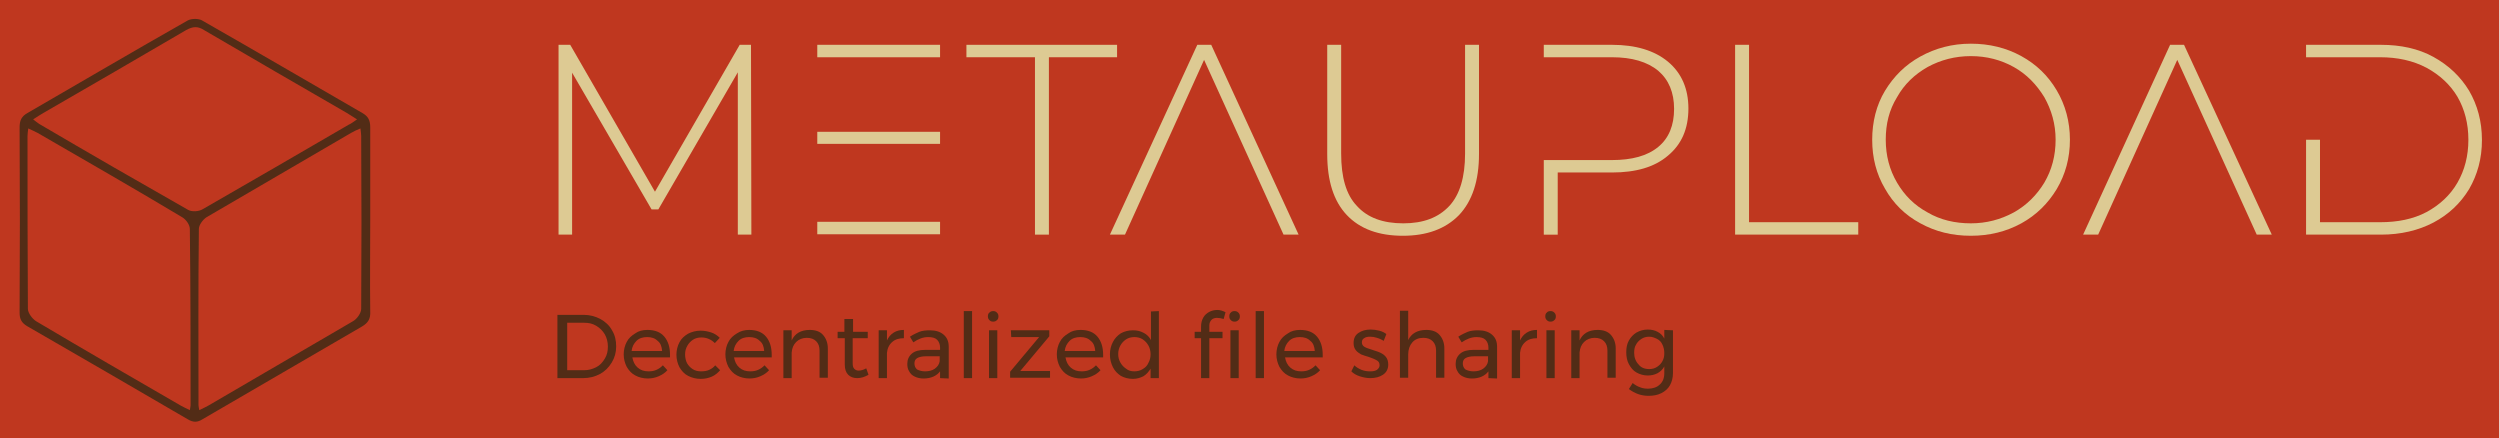 <?xml version="1.0" encoding="utf-8"?>
<!-- Generator: Adobe Illustrator 25.0.0, SVG Export Plug-In . SVG Version: 6.00 Build 0)  -->
<svg version="1.1"
	 id="svg269018" xmlns:cc="http://creativecommons.org/ns#" xmlns:dc="http://purl.org/dc/elements/1.1/" xmlns:rdf="http://www.w3.org/1999/02/22-rdf-syntax-ns#" xmlns:svg="http://www.w3.org/2000/svg"
	 xmlns="http://www.w3.org/2000/svg" xmlns:xlink="http://www.w3.org/1999/xlink" x="0px" y="0px" viewBox="0 0 663.8 116.3"
	 style="enable-background:new 0 0 663.8 116.3;" xml:space="preserve">
<style type="text/css">
	.st0{fill:#BF371F;}
	.st1{fill:#522C16;}
	.st2{fill:#DDCA93;}
</style>
<rect x="-0.2" class="st0" width="663.8" height="116.3"/>
<g id="logo-group">
	<g id="logo-center" transform="translate(190.505 0)">
		<g id="slogan" transform="translate(0 0)">
			<path id="path269026" class="st1" d="M-35.5,83.6c1.6,0,3.1,0.4,4.4,1.1c1.3,0.7,2.4,1.7,3.1,3c0.8,1.3,1.1,2.7,1.1,4.3
				c0,1.6-0.4,3-1.2,4.3s-1.8,2.3-3.1,3c-1.3,0.7-2.8,1.1-4.5,1.1h-6.8V83.6H-35.5z M-35.4,98.3c1.2,0,2.2-0.3,3.2-0.8
				s1.7-1.3,2.3-2.3s0.8-2,0.8-3.2s-0.3-2.3-0.8-3.2c-0.6-1-1.3-1.7-2.3-2.3c-1-0.6-2-0.8-3.2-0.8h-4.5v12.6
				C-39.9,98.3-35.4,98.3-35.4,98.3z"/>
			<path id="path269028" class="st1" d="M-18.6,87.6c2,0,3.5,0.6,4.5,1.8c1,1.2,1.5,2.8,1.5,4.8c0,0.3,0,0.6,0,0.7h-10
				c0.2,1.1,0.6,2,1.4,2.7s1.7,1,2.9,1c0.8,0,1.4-0.1,2.1-0.4s1.2-0.7,1.7-1.2l1.2,1.3c-0.6,0.7-1.4,1.2-2.3,1.6
				c-0.9,0.4-1.9,0.6-2.9,0.6c-1.2,0-2.4-0.3-3.3-0.8c-1-0.5-1.7-1.3-2.3-2.3c-0.5-1-0.8-2.1-0.8-3.3c0-1.2,0.3-2.4,0.8-3.3
				c0.5-1,1.3-1.7,2.3-2.3C-21,87.9-19.9,87.6-18.6,87.6L-18.6,87.6z M-14.7,93.2c-0.1-1.2-0.4-2.1-1.2-2.7c-0.7-0.7-1.6-1-2.8-1
				c-1.1,0-2.1,0.3-2.8,1s-1.2,1.6-1.3,2.7H-14.7z"/>
			<path id="path269030" class="st1" d="M-0.7,91.1c-1-1-2.2-1.5-3.6-1.5c-0.8,0-1.6,0.2-2.2,0.6s-1.1,0.9-1.5,1.6
				c-0.4,0.7-0.6,1.4-0.6,2.3s0.2,1.7,0.5,2.3c0.4,0.7,0.9,1.2,1.5,1.6s1.4,0.6,2.2,0.6s1.6-0.1,2.2-0.4c0.7-0.3,1.2-0.7,1.6-1.2
				l1.3,1.3C0.1,99-0.6,99.6-1.5,100s-1.9,0.6-3,0.6c-1.2,0-2.3-0.3-3.3-0.8s-1.7-1.3-2.3-2.3c-0.5-1-0.8-2.1-0.8-3.3
				c0-1.2,0.3-2.4,0.8-3.3c0.5-1,1.3-1.7,2.3-2.3c1-0.5,2.1-0.8,3.3-0.8c1.1,0,2,0.2,2.9,0.5s1.6,0.8,2.2,1.4L-0.7,91.1z"/>
			<path id="path269032" class="st1" d="M8.4,87.6c2,0,3.5,0.6,4.5,1.8c1,1.2,1.5,2.8,1.5,4.8c0,0.3,0,0.6,0,0.7h-10
				c0.2,1.1,0.6,2,1.4,2.7s1.7,1,2.9,1c0.8,0,1.4-0.1,2.1-0.4s1.2-0.7,1.7-1.2l1.2,1.3c-0.6,0.7-1.4,1.2-2.3,1.6
				c-0.9,0.4-1.9,0.6-2.9,0.6c-1.2,0-2.4-0.3-3.3-0.8c-1-0.5-1.7-1.3-2.3-2.3c-0.5-1-0.8-2.1-0.8-3.3c0-1.2,0.3-2.4,0.8-3.3
				c0.5-1,1.3-1.7,2.3-2.3C6.1,87.9,7.2,87.6,8.4,87.6L8.4,87.6z M12.4,93.2c-0.1-1.2-0.4-2.1-1.2-2.7c-0.7-0.7-1.6-1-2.8-1
				c-1.1,0-2.1,0.3-2.8,1s-1.2,1.6-1.3,2.7H12.4z"/>
			<path id="path269034" class="st1" d="M24.5,87.6c1.5,0,2.7,0.4,3.5,1.3s1.3,2.1,1.3,3.6v7.8h-2.2v-7.2c0-1.1-0.3-1.9-0.9-2.5
				s-1.4-0.9-2.5-0.9s-2.1,0.4-2.8,1.1s-1.1,1.6-1.2,2.8v6.8h-2.2V87.7h2.2v2.7C20.5,88.6,22.1,87.6,24.5,87.6z"/>
			<path id="path269036" class="st1" d="M40.1,99.5c-1,0.6-2,0.9-3,0.9s-1.8-0.3-2.4-0.9c-0.6-0.6-0.9-1.5-0.9-2.7v-7h-1.9v-1.7h1.8
				v-3.4H36v3.4h3.9v1.7h-4v6.6c0,0.7,0.1,1.2,0.4,1.5c0.3,0.3,0.6,0.5,1.2,0.5c0.6,0,1.3-0.2,2-0.6L40.1,99.5z"/>
			<path id="path269038" class="st1" d="M45,90.4c0.4-0.9,1-1.6,1.8-2.1s1.7-0.7,2.7-0.7v2.2c-1.3,0-2.3,0.3-3.1,1s-1.3,1.7-1.4,2.9
				v6.7h-2.2V87.7H45V90.4z"/>
			<path id="path269040" class="st1" d="M59.1,100.4v-1.8c-0.9,1.2-2.4,1.9-4.4,1.9c-0.9,0-1.7-0.2-2.3-0.5
				c-0.7-0.3-1.2-0.8-1.5-1.4c-0.4-0.6-0.5-1.3-0.5-2c0-1.1,0.4-2,1.2-2.7s2-1,3.5-1h4v-0.6c0-0.9-0.3-1.6-0.8-2.1s-1.3-0.7-2.4-0.7
				c-1.3,0-2.6,0.5-3.9,1.4l-0.9-1.5c0.9-0.6,1.8-1,2.5-1.3c0.8-0.3,1.7-0.4,2.8-0.4c1.6,0,2.8,0.4,3.7,1.2c0.9,0.8,1.3,1.8,1.3,3.2
				v8.4L59.1,100.4C59.1,100.5,59.1,100.4,59.1,100.4z M55.1,98.6c1,0,1.9-0.2,2.6-0.7c0.7-0.5,1.2-1.2,1.3-2v-1.3h-3.7
				c-1,0-1.8,0.2-2.3,0.5s-0.7,0.8-0.7,1.4s0.2,1.2,0.7,1.6C53.6,98.4,54.3,98.6,55.1,98.6L55.1,98.6z"/>
			<path id="path269042" class="st1" d="M65.4,82.6h2.2v17.8h-2.2V82.6z"/>
			<path id="path269044" class="st1" d="M72.1,87.7h2.2v12.7h-2.2V87.7z M73.2,82.6c0.4,0,0.7,0.1,1,0.4s0.4,0.6,0.4,1
				s-0.1,0.8-0.4,1c-0.3,0.3-0.6,0.4-1,0.4s-0.7-0.1-1-0.4s-0.4-0.6-0.4-1s0.1-0.8,0.4-1C72.5,82.7,72.8,82.6,73.2,82.6z"/>
			<path id="path269046" class="st1" d="M77.9,87.7h10.2v1.6l-7.7,9.2h7.9v1.8H77.7v-1.6l7.7-9.2H78L77.9,87.7L77.9,87.7z"/>
			<path id="path269048" class="st1" d="M96.4,87.6c2,0,3.5,0.6,4.5,1.8c1,1.2,1.5,2.8,1.5,4.8c0,0.3,0,0.6,0,0.7h-10
				c0.2,1.1,0.6,2,1.4,2.7s1.7,1,2.9,1c0.8,0,1.4-0.1,2.1-0.4s1.2-0.7,1.7-1.2l1.2,1.3c-0.6,0.7-1.4,1.2-2.3,1.6s-1.9,0.6-2.9,0.6
				c-1.2,0-2.4-0.3-3.3-0.8c-1-0.5-1.7-1.3-2.3-2.3c-0.5-1-0.8-2.1-0.8-3.3c0-1.2,0.3-2.4,0.8-3.3c0.5-1,1.3-1.7,2.3-2.3
				C94,87.9,95.1,87.6,96.4,87.6L96.4,87.6z M100.3,93.2c-0.1-1.2-0.4-2.1-1.2-2.7c-0.7-0.7-1.6-1-2.8-1c-1.1,0-2.1,0.3-2.8,1
				c-0.7,0.7-1.2,1.6-1.3,2.7H100.3z"/>
			<path id="path269050" class="st1" d="M117.2,82.6v17.8H115v-2.5c-0.5,0.8-1.1,1.5-1.9,2c-0.8,0.4-1.7,0.7-2.8,0.7
				c-1.2,0-2.3-0.3-3.2-0.8c-0.9-0.6-1.6-1.3-2.1-2.3s-0.8-2.1-0.8-3.4c0-1.2,0.3-2.4,0.8-3.3c0.5-1,1.2-1.7,2.1-2.3
				c0.9-0.5,2-0.8,3.2-0.8c1.1,0,2,0.2,2.9,0.7c0.8,0.4,1.5,1.1,1.9,1.9v-7.6L117.2,82.6L117.2,82.6z M110.7,98.6
				c0.8,0,1.6-0.2,2.2-0.6c0.7-0.4,1.2-0.9,1.5-1.6c0.4-0.7,0.6-1.5,0.6-2.3c0-0.9-0.2-1.7-0.6-2.4c-0.4-0.7-0.9-1.2-1.5-1.6
				s-1.4-0.6-2.2-0.6c-0.8,0-1.6,0.2-2.2,0.6s-1.1,0.9-1.5,1.6s-0.6,1.5-0.6,2.3c0,0.9,0.2,1.6,0.6,2.3c0.4,0.7,0.9,1.2,1.5,1.6
				C109.1,98.4,109.8,98.6,110.7,98.6z"/>
			<path id="path269052" class="st1" d="M132.6,84.4c-0.6,0-1.1,0.2-1.4,0.5c-0.4,0.4-0.6,0.9-0.6,1.5v1.7h3.5v1.7h-3.5v10.6h-2.2
				V89.8h-1.7v-1.7h1.7v-1.4c0-0.9,0.2-1.7,0.6-2.4c0.4-0.7,0.9-1.1,1.6-1.5c0.6-0.3,1.3-0.5,2.1-0.5c0.7,0,1.4,0.2,2.2,0.6
				l-0.5,1.8C133.7,84.5,133.2,84.4,132.6,84.4z"/>
			<path id="path269054" class="st1" d="M136.2,87.7h2.2v12.7h-2.2V87.7z M137.3,82.6c0.4,0,0.7,0.1,1,0.4s0.4,0.6,0.4,1
				s-0.1,0.8-0.4,1c-0.3,0.3-0.6,0.4-1,0.4s-0.7-0.1-1-0.4s-0.4-0.6-0.4-1s0.1-0.8,0.4-1C136.5,82.7,136.9,82.6,137.3,82.6z"/>
			<path id="path269056" class="st1" d="M142.9,82.6h2.2v17.8h-2.2V82.6z"/>
			<path id="path269058" class="st1" d="M154.7,87.6c2,0,3.5,0.6,4.5,1.8c1,1.2,1.5,2.8,1.5,4.8c0,0.3,0,0.6,0,0.7h-10
				c0.2,1.1,0.6,2,1.4,2.7s1.7,1,2.9,1c0.8,0,1.4-0.1,2.1-0.4s1.2-0.7,1.7-1.2l1.2,1.3c-0.6,0.7-1.4,1.2-2.3,1.6s-1.9,0.6-2.9,0.6
				c-1.2,0-2.4-0.3-3.3-0.8c-1-0.5-1.7-1.3-2.3-2.3c-0.5-1-0.8-2.1-0.8-3.3c0-1.2,0.3-2.4,0.8-3.3c0.5-1,1.3-1.7,2.3-2.3
				C152.3,87.9,153.4,87.6,154.7,87.6L154.7,87.6z M158.6,93.2c-0.1-1.2-0.4-2.1-1.2-2.7c-0.7-0.7-1.6-1-2.8-1c-1.1,0-2.1,0.3-2.8,1
				s-1.2,1.6-1.3,2.7H158.6z"/>
			<path id="path269060" class="st1" d="M176.9,90.5c-0.5-0.3-1.1-0.6-1.8-0.8c-0.6-0.2-1.2-0.3-1.8-0.3c-0.7,0-1.2,0.1-1.6,0.4
				c-0.4,0.2-0.6,0.6-0.6,1.1s0.2,0.9,0.7,1.2c0.5,0.3,1.2,0.5,2.1,0.8s1.6,0.5,2.2,0.8s1,0.6,1.4,1.1s0.6,1.2,0.6,2
				c0,1.2-0.5,2.1-1.4,2.7s-2,0.9-3.4,0.9c-0.9,0-1.9-0.2-2.8-0.5s-1.6-0.7-2.2-1.3l0.8-1.6c0.5,0.5,1.2,0.9,1.9,1.2
				c0.8,0.3,1.5,0.4,2.3,0.4s1.3-0.1,1.8-0.4c0.4-0.3,0.7-0.7,0.7-1.2c0-0.6-0.2-1-0.7-1.3s-1.2-0.6-2.1-0.9
				c-0.8-0.2-1.5-0.5-2.1-0.7c-0.5-0.3-1-0.6-1.4-1.1s-0.6-1.1-0.6-1.9c0-1.2,0.4-2.1,1.3-2.7s1.9-0.9,3.2-0.9
				c0.8,0,1.5,0.1,2.3,0.3c0.8,0.2,1.4,0.5,1.9,0.9L176.9,90.5z"/>
			<path id="path269062" class="st1" d="M188.2,87.6c1.5,0,2.7,0.4,3.5,1.3s1.3,2.1,1.3,3.6v7.8h-2.2v-7.2c0-1.1-0.3-1.9-0.9-2.5
				s-1.4-0.9-2.5-0.9c-1.2,0-2.2,0.4-2.9,1.2c-0.7,0.8-1.1,1.9-1.1,3.2v6.2h-2.2V82.5h2.2v7.8C184.2,88.6,185.8,87.6,188.2,87.6
				L188.2,87.6z"/>
			<path id="path269064" class="st1" d="M204.7,100.4v-1.8c-0.9,1.2-2.4,1.9-4.4,1.9c-0.9,0-1.7-0.2-2.3-0.5
				c-0.7-0.3-1.2-0.8-1.5-1.4c-0.4-0.6-0.5-1.3-0.5-2c0-1.1,0.4-2,1.2-2.7s2-1,3.5-1h4v-0.6c0-0.9-0.3-1.6-0.8-2.1s-1.3-0.7-2.4-0.7
				c-1.3,0-2.6,0.5-3.9,1.4l-0.9-1.5c0.9-0.6,1.8-1,2.5-1.3c0.8-0.3,1.7-0.4,2.8-0.4c1.6,0,2.8,0.4,3.7,1.2c0.9,0.8,1.3,1.8,1.3,3.2
				v8.4L204.7,100.4L204.7,100.4L204.7,100.4z M200.7,98.6c1,0,1.9-0.2,2.6-0.7s1.2-1.2,1.3-2v-1.3h-3.7c-1,0-1.8,0.2-2.3,0.5
				s-0.7,0.8-0.7,1.4s0.2,1.2,0.7,1.6C199.2,98.4,199.9,98.6,200.7,98.6z"/>
			<path id="path269066" class="st1" d="M213.1,90.4c0.4-0.9,1-1.6,1.8-2.1s1.7-0.7,2.7-0.7v2.2c-1.3,0-2.3,0.3-3.1,1
				s-1.3,1.7-1.4,2.9v6.7h-2.2V87.7h2.2V90.4z"/>
			<path id="path269068" class="st1" d="M220.1,87.7h2.2v12.7h-2.2V87.7z M221.2,82.6c0.4,0,0.7,0.1,1,0.4s0.4,0.6,0.4,1
				s-0.1,0.8-0.4,1c-0.3,0.3-0.6,0.4-1,0.4s-0.7-0.1-1-0.4s-0.4-0.6-0.4-1s0.1-0.8,0.4-1C220.4,82.7,220.8,82.6,221.2,82.6z"/>
			<path id="path269070" class="st1" d="M233.7,87.6c1.5,0,2.7,0.4,3.5,1.3s1.3,2.1,1.3,3.6v7.8h-2.2v-7.2c0-1.1-0.3-1.9-0.9-2.5
				s-1.4-0.9-2.5-0.9s-2.1,0.4-2.8,1.1s-1.1,1.6-1.2,2.8v6.8h-2.2V87.7h2.2v2.7C229.7,88.6,231.3,87.6,233.7,87.6z"/>
			<path id="path269072" class="st1" d="M253.7,87.7v11.4c0,1.2-0.3,2.3-0.8,3.2c-0.5,0.9-1.3,1.6-2.3,2.1s-2.1,0.7-3.4,0.7
				c-1.9,0-3.6-0.6-5.2-1.8l1-1.6c0.6,0.5,1.3,0.9,1.9,1.1c0.7,0.3,1.4,0.4,2.2,0.4c1.3,0,2.4-0.4,3.1-1.1c0.8-0.7,1.2-1.7,1.2-3
				v-1.8c-0.4,0.8-1.1,1.4-1.8,1.8c-0.8,0.4-1.6,0.6-2.6,0.6c-1.1,0-2.1-0.3-3-0.8s-1.5-1.3-2-2.2c-0.5-0.9-0.7-2-0.7-3.2
				s0.2-2.2,0.7-3.1s1.2-1.6,2-2.1c0.9-0.5,1.9-0.8,3-0.8c1,0,1.9,0.2,2.6,0.6c0.8,0.4,1.4,1,1.8,1.8v-2.3L253.7,87.7L253.7,87.7z
				 M247.4,98c0.8,0,1.5-0.2,2.1-0.6s1.1-0.9,1.4-1.5c0.4-0.7,0.5-1.4,0.5-2.2c0-0.8-0.2-1.6-0.5-2.2c-0.3-0.7-0.8-1.2-1.4-1.5
				s-1.3-0.6-2.1-0.6s-1.5,0.2-2.1,0.6s-1.1,0.9-1.4,1.5c-0.4,0.6-0.5,1.4-0.5,2.2c0,1.2,0.4,2.3,1.2,3.1
				C245.2,97.6,246.2,98,247.4,98L247.4,98z"/>
		</g>
		<g id="title" transform="translate(0 0)">
			<path id="path269075" class="st2" d="M5.4,62.3H9L8.9,11.9h-3l-22.5,39l-22.5-39h-3.1v50.4h3.6v-43l21.1,36.3h1.8L5.4,19.2V62.3z
				"/>
			<path id="path269077" class="st2" d="M59.1,35H26.5v3.2h32.6V35L59.1,35z M59.1,11.9H26.5v3.3h32.6V11.9L59.1,11.9z M26.5,58.9
				v3.3h32.6v-3.3H26.5z"/>
			<path id="path269079" class="st2" d="M84.3,15.2v47.1H88V15.2h18.1v-3.3h-40v3.3H84.3z"/>
			<path id="path269081" class="st2" d="M131.1,11.9h-3.7l-23.2,50.4h4l21-46.4l21.1,46.4h4L131.1,11.9z"/>
			<path id="path269083" class="st2" d="M167.1,57.1c3.5,3.7,8.5,5.5,14.9,5.5c6.3,0,11.3-1.8,14.9-5.5c3.5-3.7,5.3-9.1,5.3-16.2
				v-29h-3.7v28.9c0,6.2-1.4,10.9-4.2,13.9c-2.9,3.1-6.9,4.6-12.2,4.6c-5.4,0-9.5-1.5-12.3-4.6c-2.9-3-4.2-7.7-4.2-13.9V11.9h-3.7
				v29C161.9,48,163.6,53.4,167.1,57.1L167.1,57.1z"/>
			<path id="path269085" class="st2" d="M252.4,16.4c-3.6-3-8.6-4.5-14.9-4.5h-18.1v3.3h18.1c5.3,0,9.4,1.2,12.3,3.6
				c2.8,2.4,4.2,5.8,4.2,10.1c0,4.4-1.4,7.8-4.2,10.1c-2.9,2.4-7,3.5-12.3,3.5h-18.1v19.8h3.7V45.8h14.4c6.3,0,11.3-1.4,14.9-4.5
				c3.6-3,5.4-7.1,5.4-12.5C257.8,23.6,256,19.4,252.4,16.4z"/>
			<path id="path269087" class="st2" d="M270.2,11.9v50.4h32.7V59h-29V11.9H270.2z"/>
			<path id="path269089" class="st2" d="M319.4,59.3c4,2.2,8.4,3.3,13.4,3.3c4.9,0,9.4-1.1,13.4-3.3s7.1-5.3,9.4-9.1
				c2.3-3.9,3.5-8.2,3.5-13.1c0-4.8-1.2-9.2-3.5-13.1s-5.4-6.9-9.4-9.1s-8.5-3.3-13.4-3.3c-5,0-9.4,1.2-13.4,3.4s-7.1,5.3-9.4,9.1
				s-3.4,8.3-3.4,13c0,4.8,1.1,9.1,3.4,13C312.2,54,315.3,57.1,319.4,59.3z M344.2,56.4c-3.5,1.9-7.3,2.9-11.4,2.9
				c-4.2,0-8.1-0.9-11.5-2.9c-3.5-1.9-6.1-4.5-8.1-7.9s-3-7.2-3-11.4s0.9-7.9,3-11.3c1.9-3.4,4.6-6,8.1-8c3.5-1.9,7.3-2.9,11.5-2.9
				s8,1,11.4,2.9s6,4.6,8.1,8c1.9,3.4,3,7.1,3,11.3s-1,8-3,11.4C350.3,51.8,347.6,54.5,344.2,56.4z"/>
			<path id="path269091" class="st2" d="M389.4,11.9h-3.7l-23.1,50.4h4l21-46.4l21.1,46.4h4L389.4,11.9z"/>
			<path id="path269093" class="st2" d="M465.1,24.1c-2.3-3.8-5.5-6.8-9.5-9s-8.7-3.2-13.9-3.2h-19.9v3.3h19.7
				c4.6,0,8.7,0.9,12.3,2.8c3.5,1.9,6.3,4.5,8.2,7.7c1.9,3.3,2.9,7.1,2.9,11.4s-1,8.1-2.9,11.4s-4.7,5.9-8.2,7.8
				c-3.6,1.9-7.7,2.7-12.3,2.7h-16V37.1h-3.7v25.2h19.9c5.2,0,9.9-1.1,13.9-3.2s7.2-5.1,9.5-8.9c2.2-3.8,3.4-8.1,3.4-13
				C468.5,32.2,467.3,27.9,465.1,24.1L465.1,24.1z"/>
		</g>
		<path class="st1" d="M-92.2,58.4c0-8.2,0-16.4,0-24.6c0-1.8-0.5-2.9-2.1-3.8c-14.2-8.2-28.4-16.5-42.6-24.6
			c-0.9-0.5-2.7-0.5-3.7,0c-14.3,8.1-28.4,16.4-42.6,24.6c-1.6,0.9-2.1,2-2.1,3.8c0.1,16.4,0.1,32.8,0,49.2c0,1.7,0.5,2.7,2,3.6
			c14.2,8.2,28.4,16.4,42.6,24.7c1.5,0.9,2.6,0.9,4,0c14.1-8.2,28.2-16.4,42.3-24.6c1.7-1,2.3-2.1,2.2-4
			C-92.3,74.6-92.2,66.5-92.2,58.4z M-139.9,107.6c0,0.3-0.1,0.6-0.2,1.3c-1-0.5-1.7-0.8-2.4-1.2c-12.8-7.4-25.6-14.8-38.4-22.4
			c-1-0.6-2.2-2.2-2.2-3.3c-0.1-15.3-0.1-30.6-0.1-45.9c0-0.6,0.1-1.1,0.2-2c1,0.5,1.8,0.8,2.5,1.2c12.8,7.4,25.7,14.8,38.4,22.4
			c1,0.6,2,2,2,3.1C-139.9,76.4-139.9,92-139.9,107.6z M-140.6,55.7c-13.2-7.5-26.4-15.1-39.5-22.8c-0.5-0.3-0.9-0.7-1.6-1.2
			c1.1-0.7,1.8-1.2,2.7-1.7c12.6-7.3,25.3-14.6,37.9-22c1.8-1,3.1-1.1,4.8,0c12.6,7.4,25.3,14.7,37.9,22c0.8,0.5,1.6,1,2.7,1.7
			c-0.9,0.6-1.5,1.1-2.2,1.4c-12.9,7.5-25.8,15-38.7,22.4C-137.7,56.2-139.6,56.3-140.6,55.7z M-94.6,82c0,1.1-1.1,2.7-2.2,3.3
			c-12.8,7.5-25.6,14.9-38.4,22.4c-0.7,0.4-1.4,0.7-2.4,1.2c-0.1-0.7-0.2-1-0.2-1.3c0-15.6-0.1-31.2,0.1-46.8c0-1.1,1.1-2.5,2-3.1
			c12.8-7.5,25.6-14.9,38.4-22.4c0.7-0.4,1.5-0.8,2.5-1.2c0.1,0.9,0.2,1.4,0.2,2C-94.5,51.4-94.5,66.7-94.6,82z"/>
	</g>
</g>
</svg>
